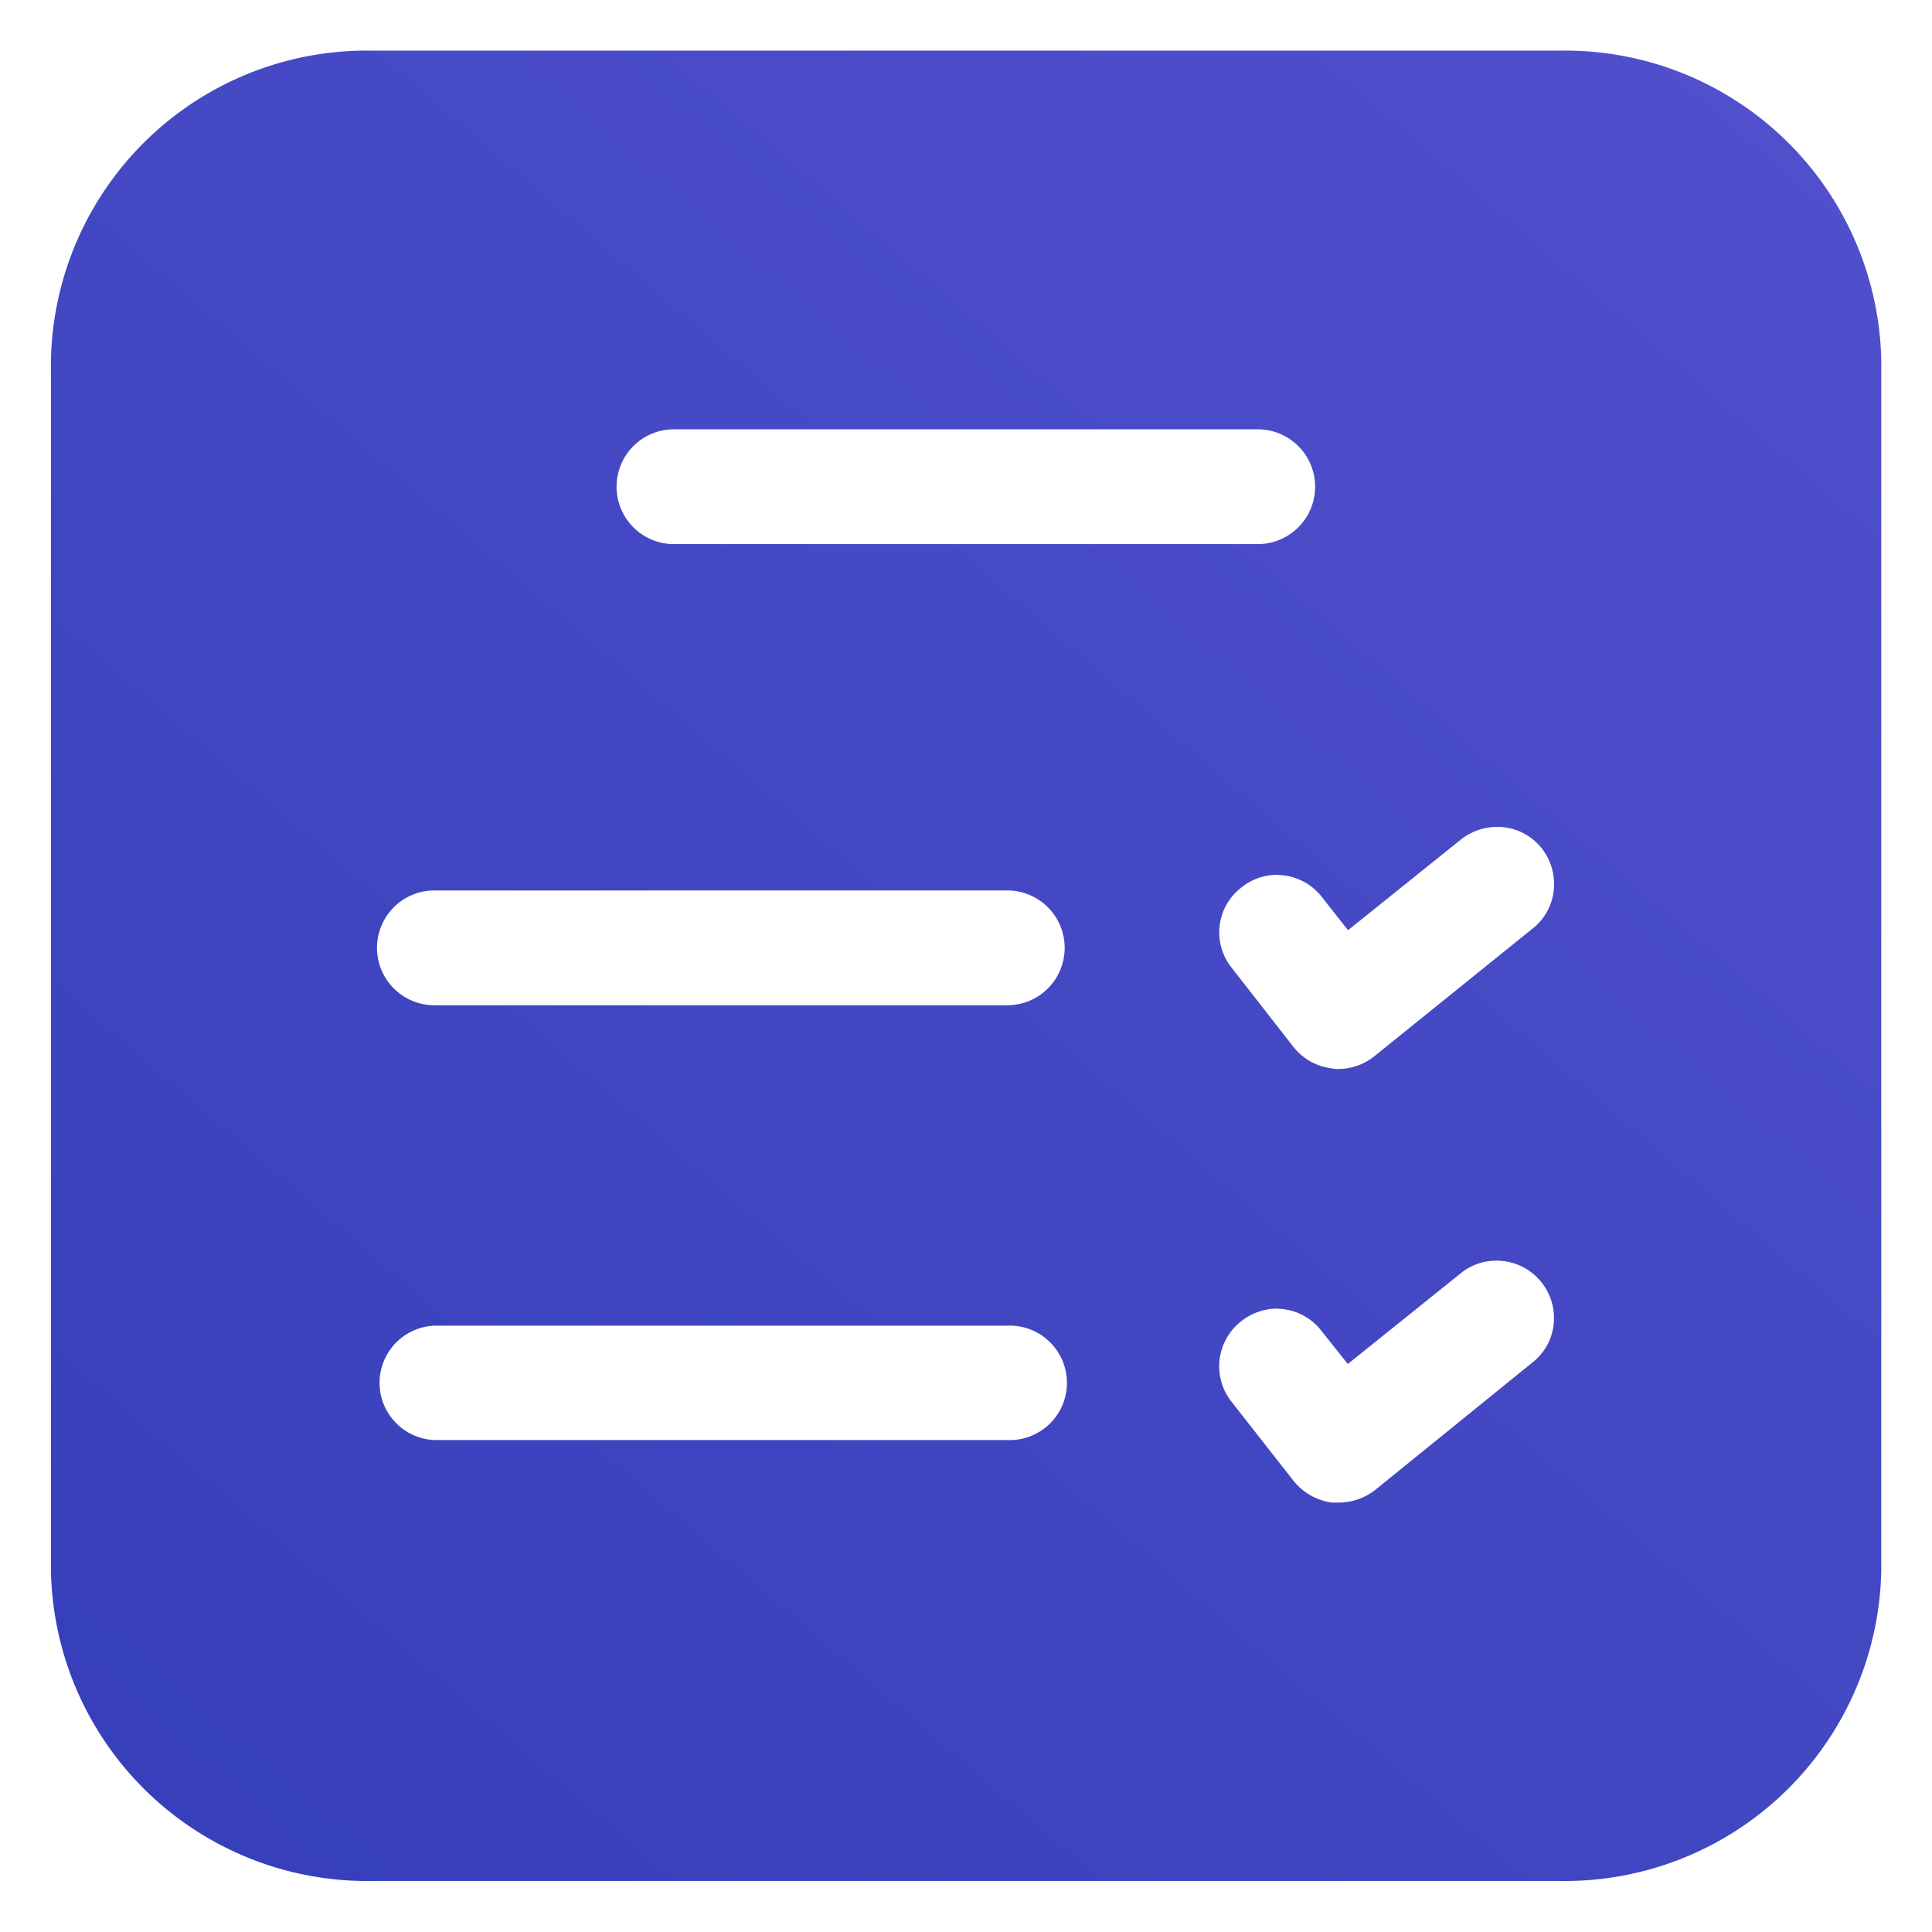 <svg xmlns="http://www.w3.org/2000/svg" xmlns:xlink="http://www.w3.org/1999/xlink" width="19" height="19" viewBox="0 0 19 19">
  <defs>
    <linearGradient id="linear-gradient" x1="1" x2="0" y2="1" gradientUnits="objectBoundingBox">
      <stop offset="0" stop-color="#5351ce"/>
      <stop offset="1" stop-color="#353fb9"/>
    </linearGradient>
  </defs>
  <path id="Subtraction_6" data-name="Subtraction 6" d="M6958.837,20278h-11.674a3.11,3.11,0,0,1-3.16-3.049v-11.908a3.107,3.107,0,0,1,3.16-3.043h11.674a3.11,3.11,0,0,1,3.166,3.043v11.908A3.113,3.113,0,0,1,6958.837,20278Zm-2.777-5.629a.577.577,0,0,0-.347.121.562.562,0,0,0-.1.795l.611.779a.584.584,0,0,0,.376.213h.066a.585.585,0,0,0,.356-.121l1.552-1.258a.549.549,0,0,0,.207-.373.564.564,0,0,0-.562-.627.551.551,0,0,0-.353.125l-1.109.891-.26-.326A.554.554,0,0,0,6956.06,20272.373Zm-8.286.168a.563.563,0,0,0,0,1.125h5.634a.563.563,0,1,0,0-1.125Zm8.288-4.434a.562.562,0,0,0-.349.123.556.556,0,0,0-.1.789l.611.783a.566.566,0,0,0,.376.209.272.272,0,0,0,.066.006.57.57,0,0,0,.356-.129l1.552-1.252a.548.548,0,0,0,.208-.377.569.569,0,0,0-.121-.416.556.556,0,0,0-.437-.207.575.575,0,0,0-.356.125l-1.109.891-.26-.33A.559.559,0,0,0,6956.061,20268.107Zm-8.288.154a.564.564,0,0,0,0,1.129h5.634a.564.564,0,0,0,0-1.129Zm2.356-4.535a.564.564,0,0,0,0,1.129h5.741a.564.564,0,0,0,0-1.129Z" transform="translate(-6943.502 -20259.502)" stroke="rgba(0,0,0,0)" stroke-width="1" fill="url(#linear-gradient)"/>
</svg>
